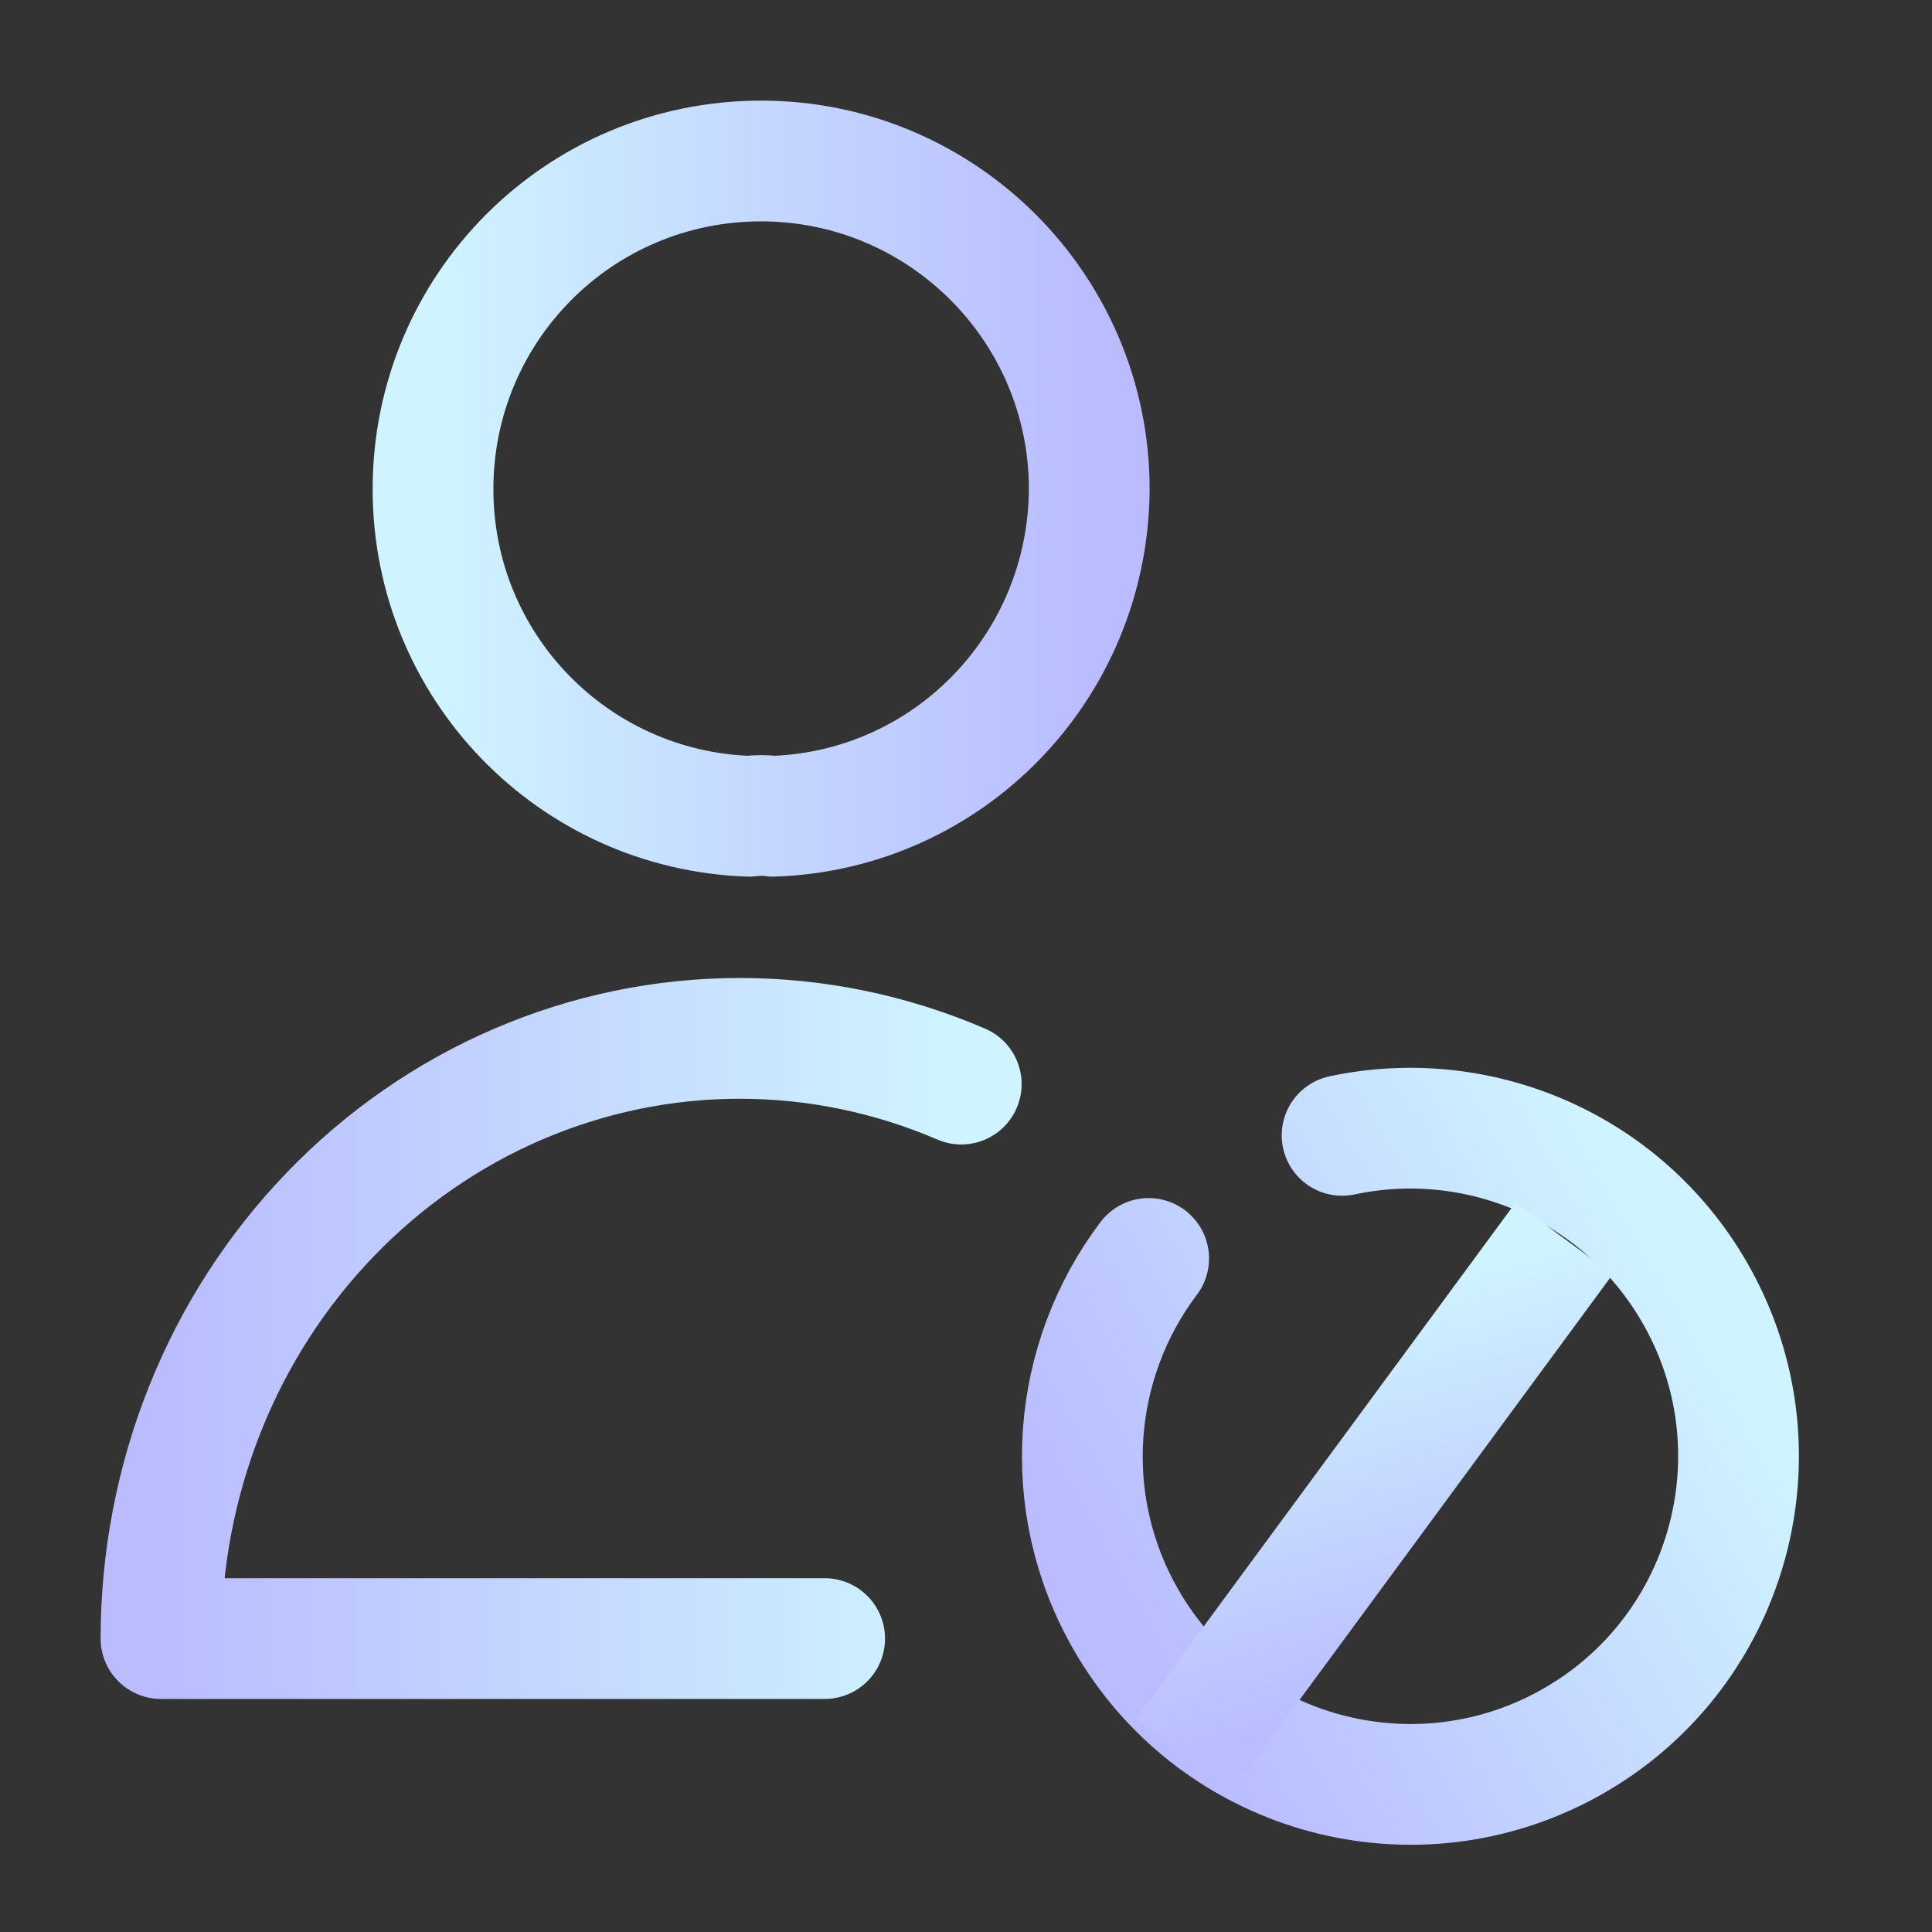 <svg width="24" height="24" viewBox="0 0 24 24" fill="none" xmlns="http://www.w3.org/2000/svg">
<rect x="0" y="0" width="24" height="24" fill="#333333" stroke="none"/>
<path d="M9.604 10.14C9.517 10.127 9.405 10.127 9.306 10.14C7.119 10.065 5.379 8.276 5.379 6.076C5.379 3.827 7.193 2 9.455 2C11.704 2 13.531 3.827 13.531 6.076C13.519 8.276 11.791 10.065 9.604 10.14Z" stroke="url(#paint0_linear_1331_2253)" stroke-width="1.5" stroke-linecap="round" stroke-linejoin="round"/>
<path d="M11.941 13.467C11.069 13.092 10.134 12.899 9.19 12.899C8.246 12.899 7.311 13.092 6.438 13.467C5.566 13.841 4.773 14.391 4.106 15.083C3.438 15.775 2.908 16.597 2.547 17.502C2.186 18.407 2 19.376 2 20.355L9.19 20.355L10.244 20.355" stroke="url(#paint1_linear_1331_2253)" stroke-width="1.5" stroke-linecap="round" stroke-linejoin="round"/>
<path d="M16.672 14.104C18.353 13.745 20.144 14.484 21.05 16.053C22.107 17.883 21.582 20.192 19.901 21.399C19.792 21.477 19.677 21.551 19.558 21.62C19.439 21.689 19.318 21.751 19.195 21.806C17.31 22.659 15.048 21.958 13.992 20.128C13.148 18.667 13.312 16.9 14.269 15.633" stroke="url(#paint2_linear_1331_2253)" stroke-width="1.5" stroke-linecap="round" stroke-linejoin="round"/>
<path d="M19.43 15.385L14.714 21.794" stroke="url(#paint3_linear_1331_2253)" stroke-width="1.5"/>
<defs>
<linearGradient id="paint0_linear_1331_2253" x1="5.379" y1="6.07" x2="13.531" y2="6.07" gradientUnits="userSpaceOnUse">
<stop stop-color="#CFF4FF"/>
<stop offset="1" stop-color="#BABCFF"/>
</linearGradient>
<linearGradient id="paint1_linear_1331_2253" x1="11.941" y1="16.627" x2="2" y2="16.627" gradientUnits="userSpaceOnUse">
<stop stop-color="#CFF4FF"/>
<stop offset="1" stop-color="#BABCFF"/>
</linearGradient>
<linearGradient id="paint2_linear_1331_2253" x1="21.099" y1="16.139" x2="14.041" y2="20.214" gradientUnits="userSpaceOnUse">
<stop stop-color="#CFF4FF"/>
<stop offset="1" stop-color="#BABCFF"/>
</linearGradient>
<linearGradient id="paint3_linear_1331_2253" x1="16.429" y1="16.189" x2="17.715" y2="20.99" gradientUnits="userSpaceOnUse">
<stop stop-color="#CFF4FF"/>
<stop offset="1" stop-color="#BABCFF"/>
</linearGradient>
</defs>
</svg>

